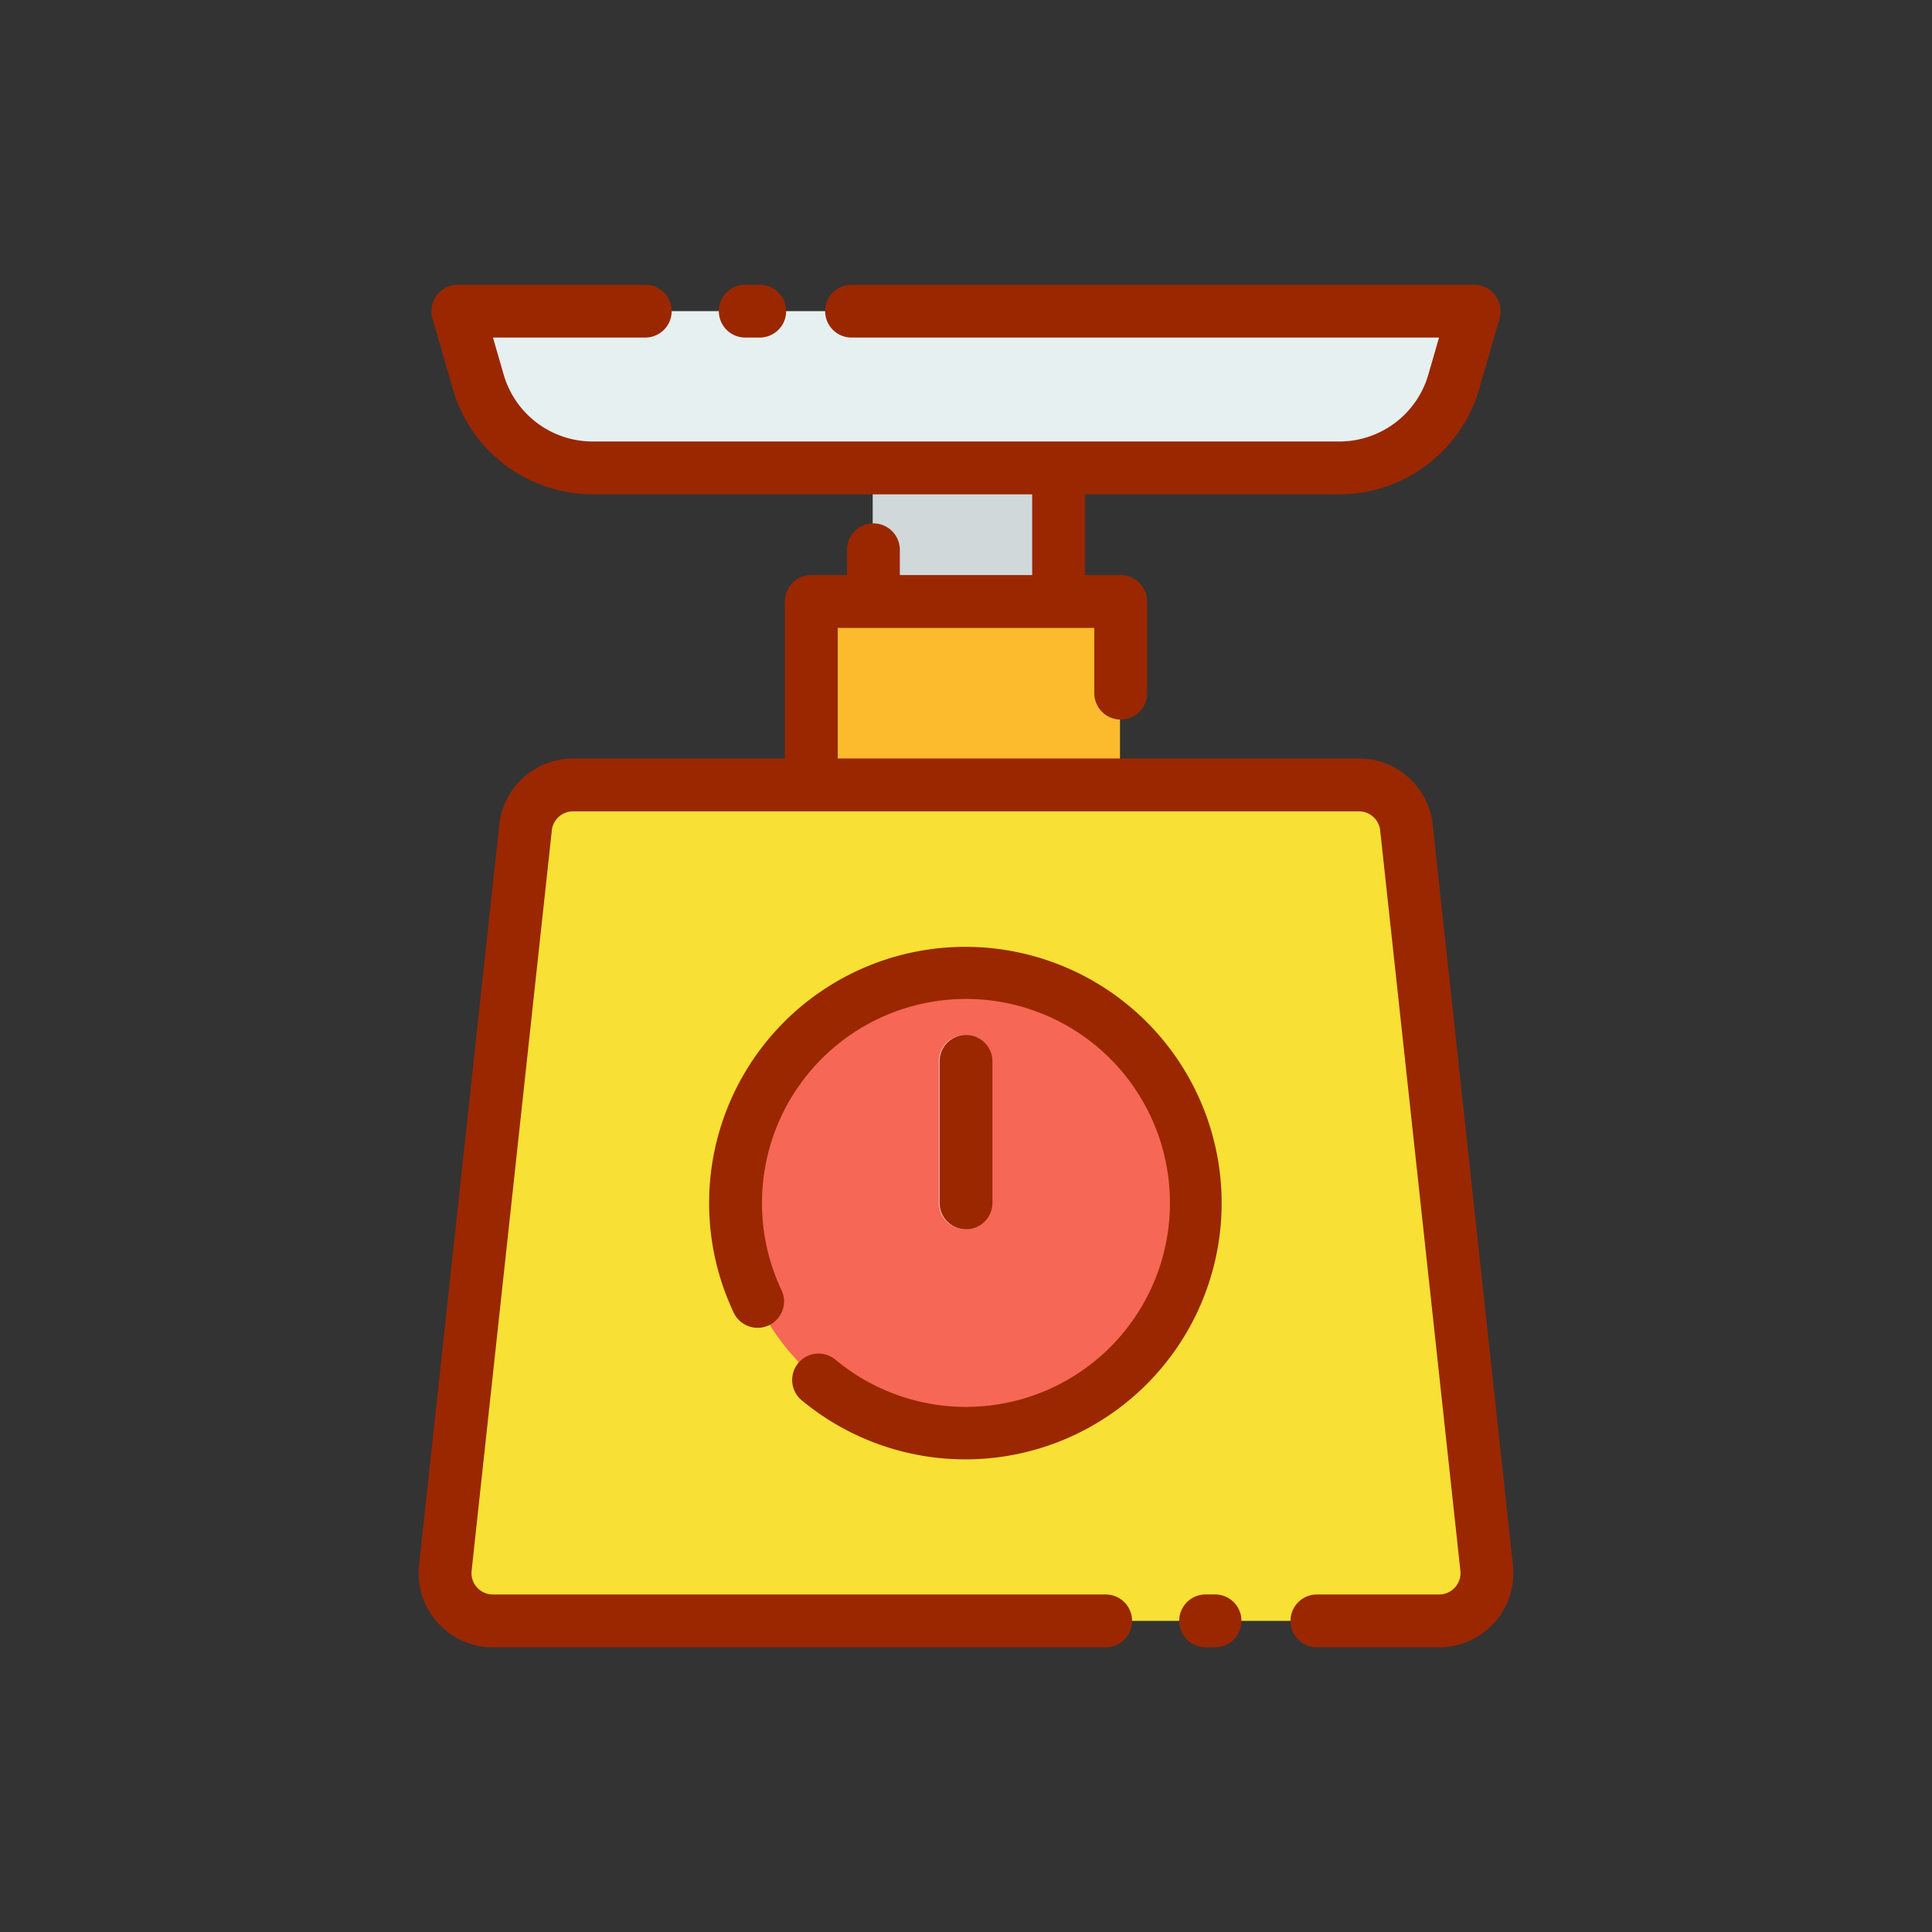<svg height="512" viewBox="0 0 128 128" width="512" xmlns="http://www.w3.org/2000/svg"><rect x="0" y="0" width="128" height="128" fill="#333333" stroke="none"/><g><g><path d="m88.706 31h-49.506a7.862 7.862 0 0 1 -7.553-5.68l-1.359-4.707h67.33l-1.359 4.707a7.862 7.862 0 0 1 -7.553 5.68z" fill="#e6f0f0"/><path d="m57.818 31h12.268v8.853h-12.268z" fill="#d0d8da"/><path d="m53.702 39.853h20.5v12.147h-20.5z" fill="#fbbb2d"/><path d="m95.3 107.386h-62.693a3.169 3.169 0 0 1 -3.15-3.51l5.313-49.049a3.169 3.169 0 0 1 3.15-2.827h52.063a3.167 3.167 0 0 1 3.15 2.827l5.313 49.049a3.169 3.169 0 0 1 -3.146 3.51z" fill="#f8e034"/><circle cx="63.952" cy="79.693" fill="#f66755" r="15.266"/><path d="m63.952 81.442a1.749 1.749 0 0 1 -1.75-1.75v-9.375a1.75 1.75 0 0 1 3.5 0v9.375a1.75 1.75 0 0 1 -1.75 1.75z" fill="#fecccd"/></g><g fill="#9a2700"><path d="m49.375 22.364h.958a1.75 1.75 0 0 0 0-3.5h-.958a1.75 1.75 0 0 0 0 3.5z"/><path d="m100.235 103.688-5.313-49.05a4.913 4.913 0 0 0 -4.891-4.388h-34.531v-8.65h17v4.323a1.75 1.75 0 0 0 3.5 0v-6.07a1.75 1.75 0 0 0 -1.75-1.75h-2.366v-5.353h16.871a9.656 9.656 0 0 0 9.234-6.944l1.36-4.706a1.752 1.752 0 0 0 -1.682-2.236h-41.25a1.75 1.75 0 0 0 0 3.5h38.923l-.714 2.47a6.139 6.139 0 0 1 -5.871 4.416h-49.51a6.139 6.139 0 0 1 -5.871-4.416l-.714-2.47h10.09a1.75 1.75 0 0 0 0-3.5h-12.417a1.752 1.752 0 0 0 -1.682 2.236l1.36 4.706a9.656 9.656 0 0 0 9.234 6.944h29.139v5.35h-8.768v-1.674a1.75 1.75 0 0 0 -3.5 0v1.674h-2.366a1.75 1.75 0 0 0 -1.75 1.753v10.4h-14.031a4.913 4.913 0 0 0 -4.891 4.389l-5.313 49.049a4.919 4.919 0 0 0 4.89 5.448h40.6a1.75 1.75 0 0 0 0-3.5h-40.6a1.419 1.419 0 0 1 -1.41-1.571l5.314-49.049a1.416 1.416 0 0 1 1.41-1.266h52.062a1.416 1.416 0 0 1 1.41 1.266l5.314 49.049a1.419 1.419 0 0 1 -1.41 1.571h-8.095a1.75 1.75 0 0 0 0 3.5h8.095a4.919 4.919 0 0 0 4.89-5.448z"/><path d="m80.5 105.636h-.624a1.75 1.75 0 0 0 0 3.5h.624a1.75 1.75 0 0 0 0-3.5z"/><path d="m52.889 90.305a1.75 1.75 0 0 0 .223 2.465 16.978 16.978 0 1 0 -4.5-5.8 1.75 1.75 0 1 0 3.164-1.5 13.391 13.391 0 0 1 -1.292-5.775 13.514 13.514 0 1 1 4.869 10.389 1.748 1.748 0 0 0 -2.464.221z"/><path d="m65.75 79.693v-9.376a1.75 1.75 0 0 0 -3.5 0v9.376a1.75 1.75 0 0 0 3.5 0z"/></g></g></svg>